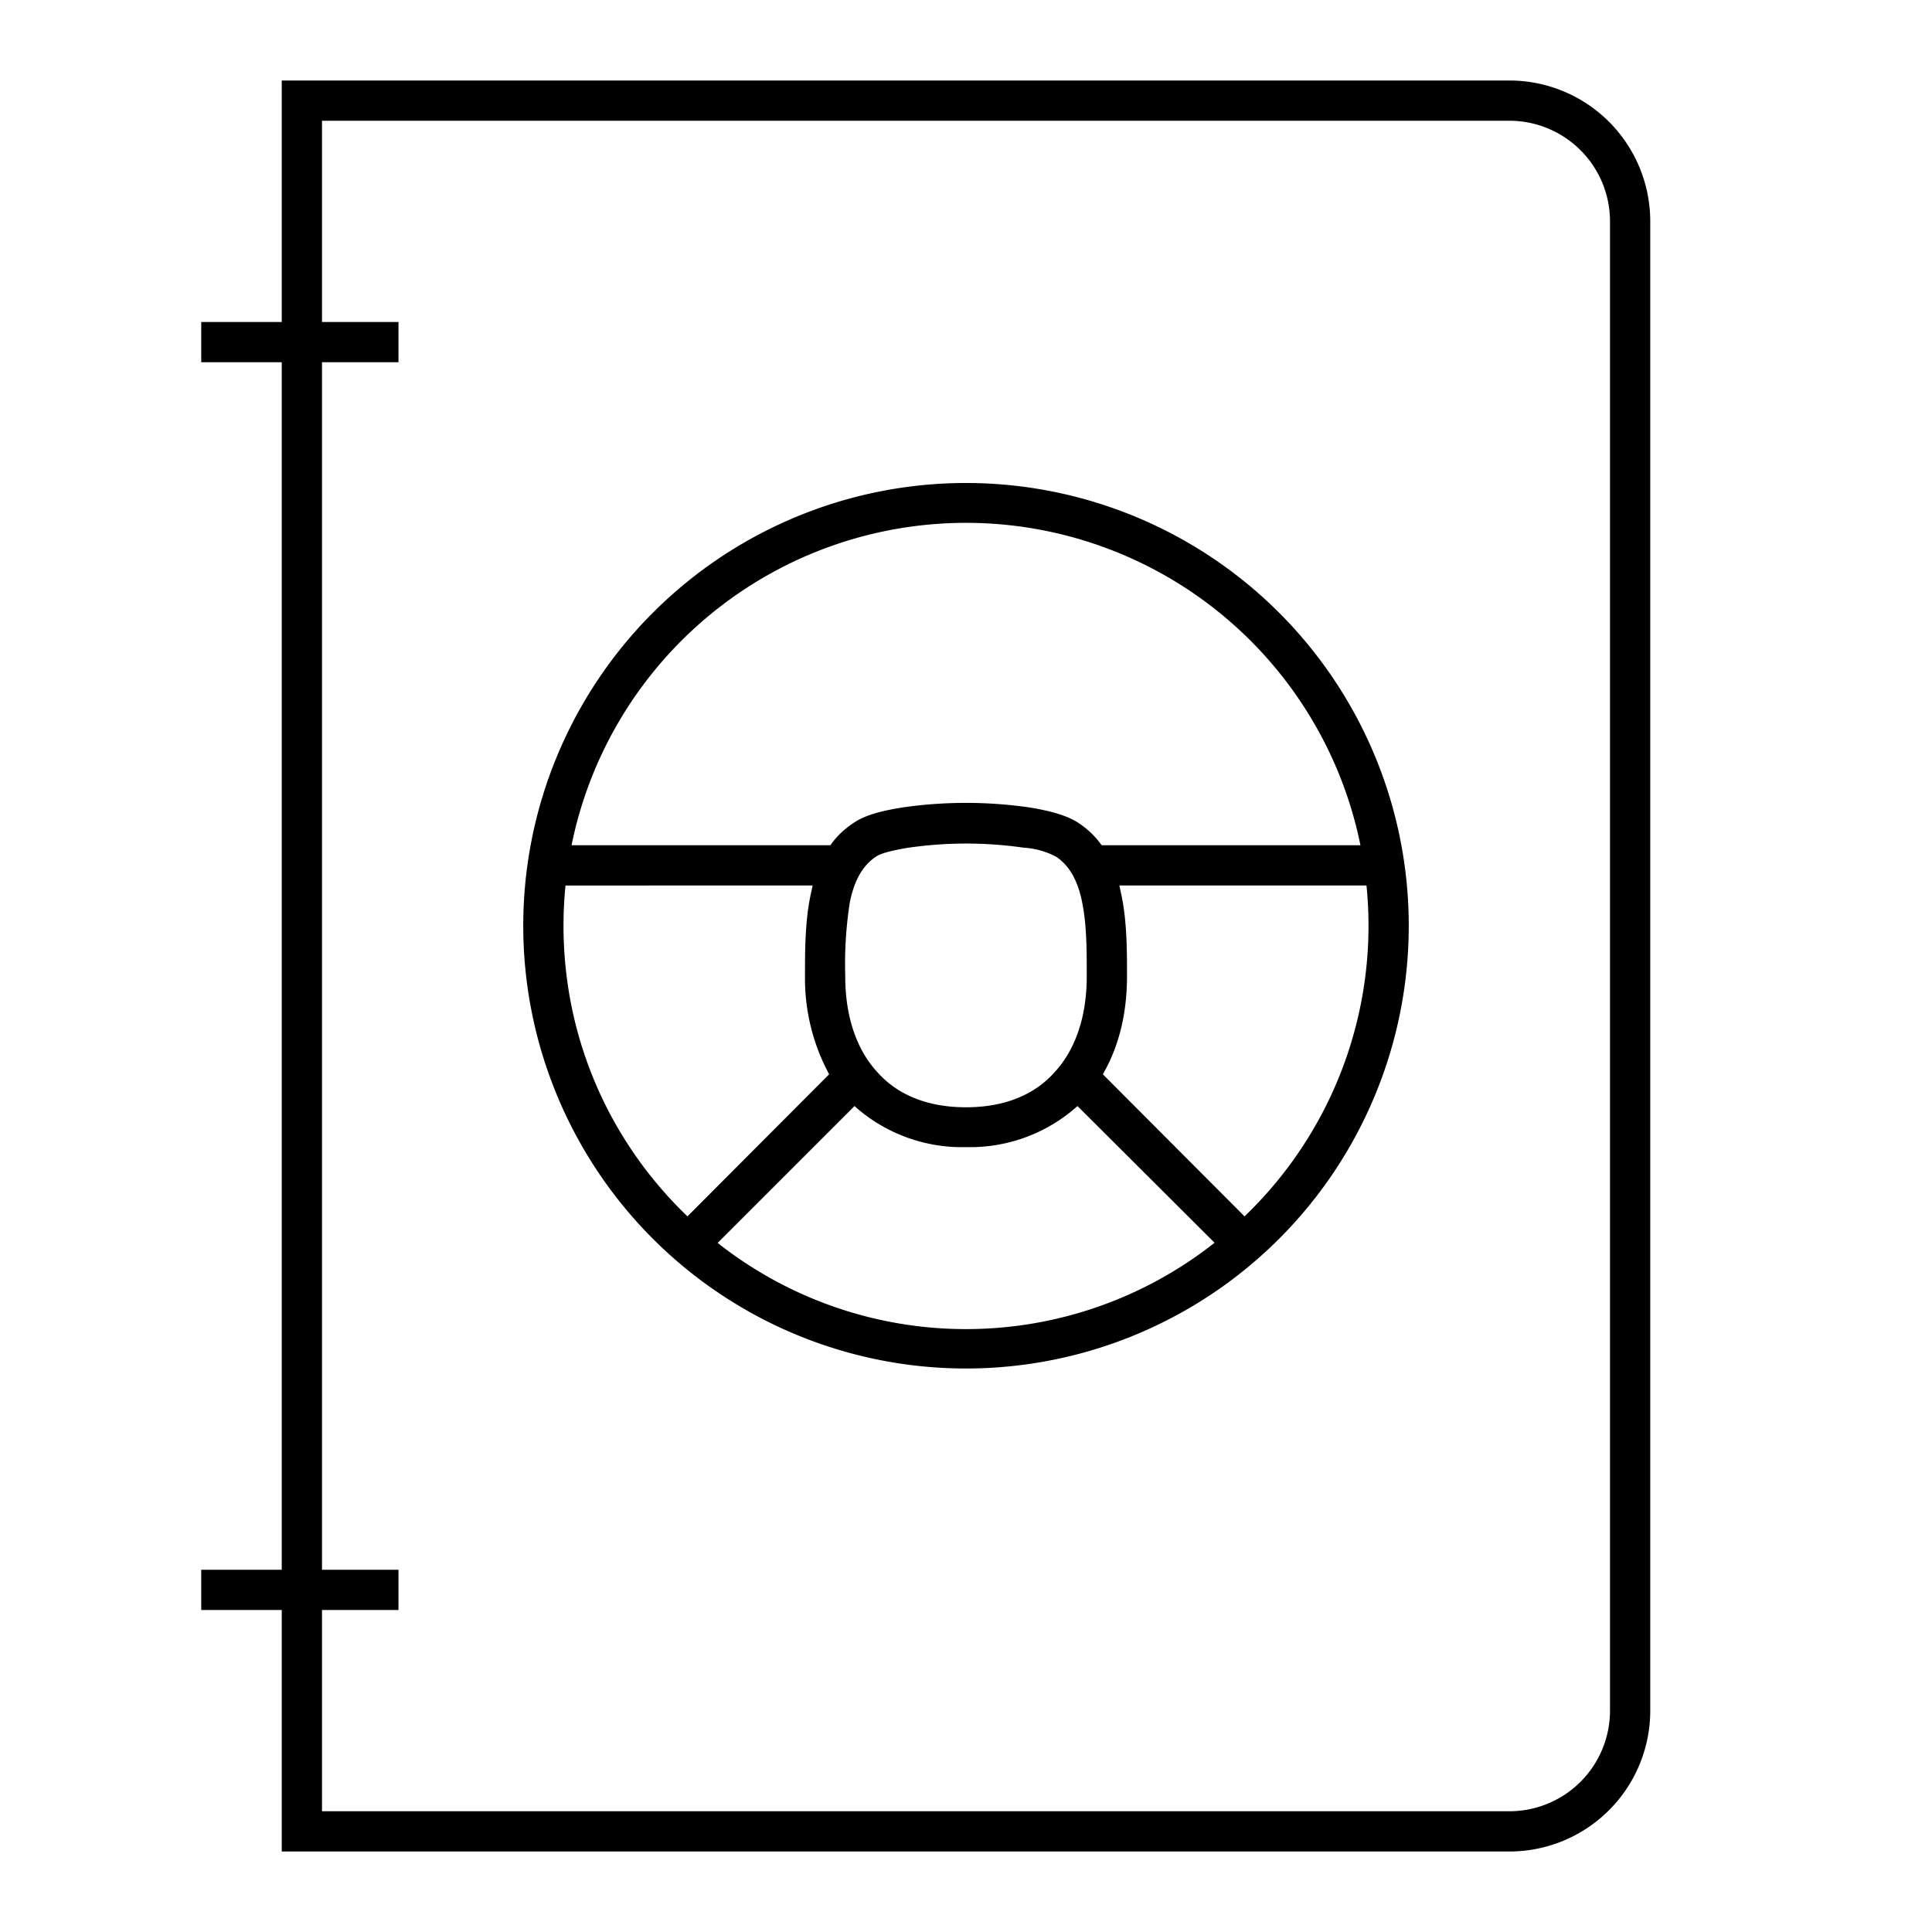 <svg width="48" height="48" fill="none" xmlns="http://www.w3.org/2000/svg"><path fill="currentColor" d="M7 2h30.5A3.5 3.5 0 0 1 41 5.5v37a3.5 3.5 0 0 1-3.5 3.5H7v-6H5v-1h2V9H5V8h2zm1 7v30h1.9v1H8v5h29.5a2.5 2.5 0 0 0 2.5-2.5v-37A2.5 2.5 0 0 0 37.5 3H8v5h1.9v1zm5 14a11 11 0 1 1 22 0 11 11 0 0 1-22 0m1.05-1q-.05.5-.05 1c0 2.84 1.18 5.4 3.08 7.22l3.52-3.53a5 5 0 0 1-.6-2.44v-.02c0-.61 0-1.34.14-2l.05-.23zm.15-1h6.43q.23-.33.6-.57c.3-.2.76-.3 1.2-.37a11 11 0 0 1 3.14 0c.44.07.9.18 1.2.37q.37.24.6.57h6.43a10 10 0 0 0-19.6 0m19.75 1h-6.14l.05.23c.14.66.14 1.39.14 2v.02q0 1.4-.6 2.44l3.52 3.53A10 10 0 0 0 33.95 22m-3.78 8.87-3.4-3.39A4 4 0 0 1 24 28.5a4 4 0 0 1-2.77-1.02l-3.4 3.4a9.96 9.96 0 0 0 12.34 0m-7.6-9.82q-.65.11-.8.22-.5.32-.66 1.16a10 10 0 0 0-.11 1.82c0 1.03.3 1.84.8 2.38.48.54 1.21.87 2.2.87s1.72-.33 2.2-.87c.5-.54.8-1.35.8-2.38 0-.64 0-1.27-.11-1.82q-.16-.84-.66-1.16a2 2 0 0 0-.8-.22 10 10 0 0 0-2.85 0"/></svg>